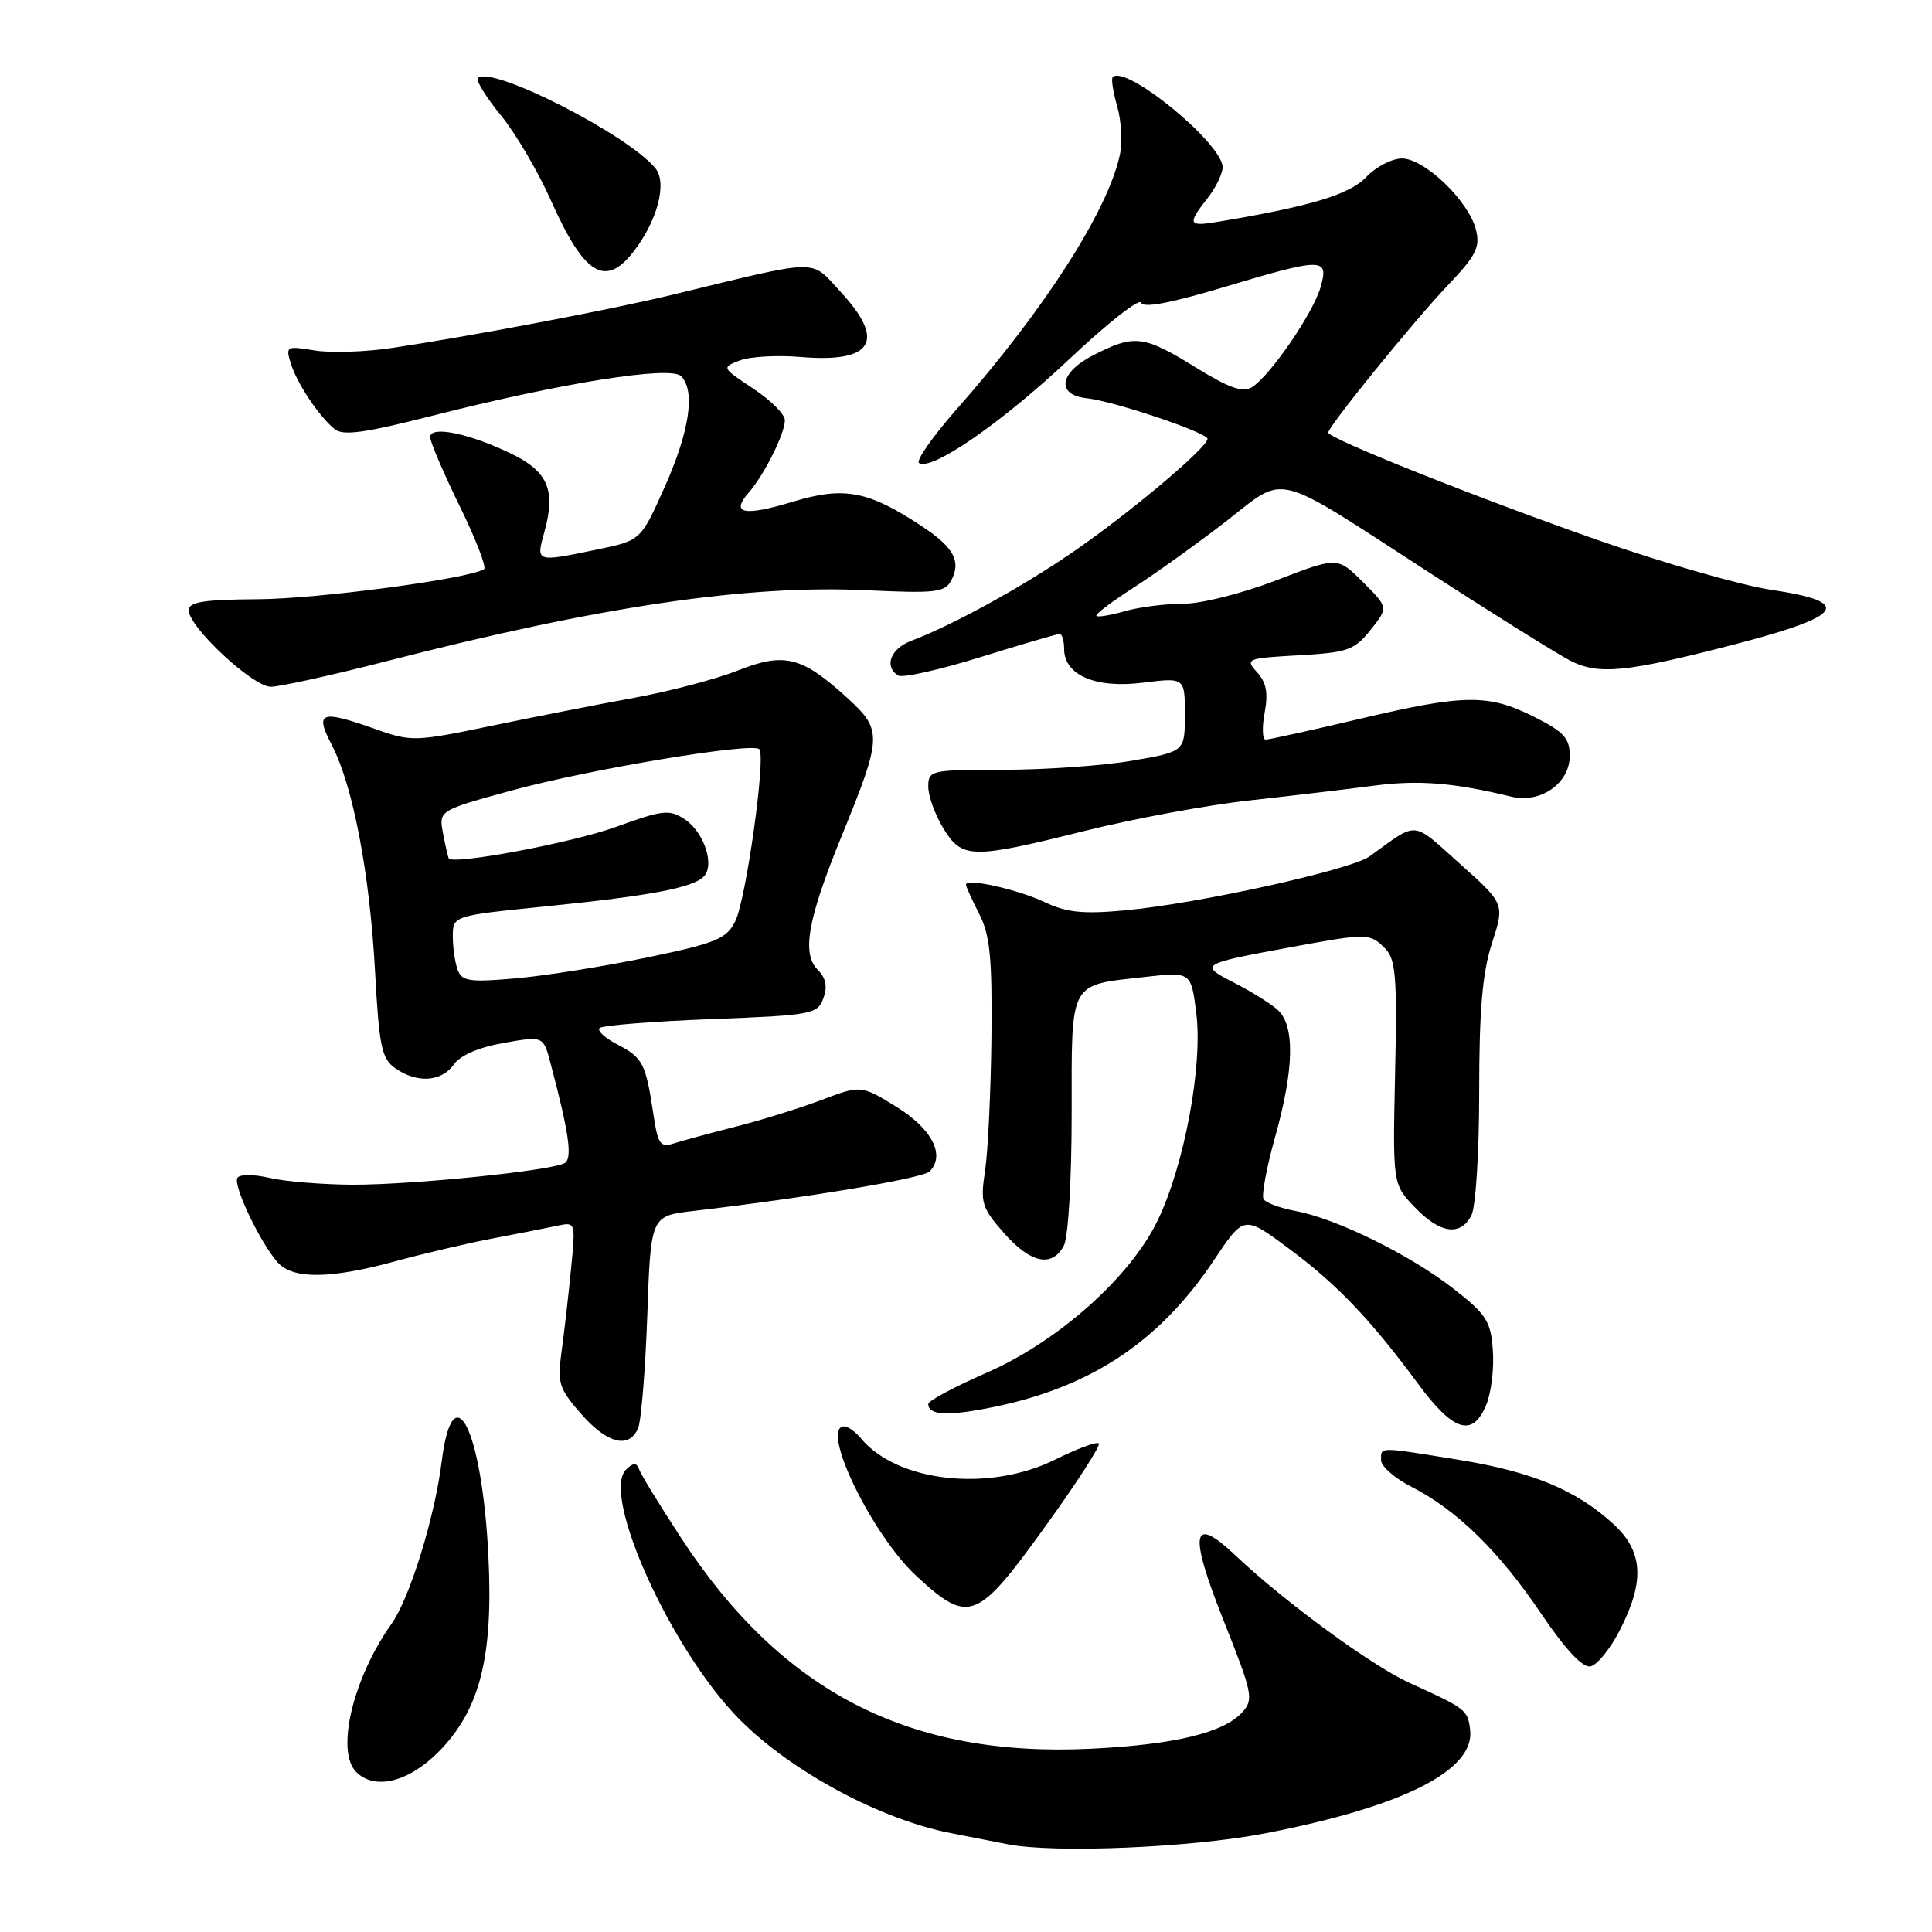 <?xml version="1.0" encoding="UTF-8" standalone="no"?>
<!DOCTYPE svg PUBLIC "-//W3C//DTD SVG 1.1//EN" "http://www.w3.org/Graphics/SVG/1.1/DTD/svg11.dtd" >
<svg xmlns="http://www.w3.org/2000/svg" xmlns:xlink="http://www.w3.org/1999/xlink" version="1.1" viewBox="0 0 256 256">
 <g >
 <path fill="currentColor"
d=" M 167.57 242.94 C 185.88 239.41 195.45 234.59 194.80 229.22 C 194.48 226.56 194.28 226.40 186.72 222.97 C 181.75 220.70 170.23 212.27 163.75 206.14 C 157.90 200.60 157.46 202.99 162.16 214.80 C 165.98 224.39 166.14 225.19 164.61 226.88 C 162.14 229.61 155.61 231.18 144.50 231.72 C 120.41 232.88 103.57 224.20 90.22 203.74 C 87.44 199.48 84.96 195.44 84.71 194.75 C 84.35 193.78 83.96 193.77 82.99 194.69 C 79.52 197.94 89.02 218.86 98.08 227.92 C 104.96 234.80 116.66 241.08 126.00 242.90 C 129.03 243.50 132.40 244.16 133.50 244.37 C 139.68 245.59 157.78 244.83 167.57 242.94 Z  M 58.03 232.21 C 63.59 226.65 65.39 219.60 64.71 206.08 C 63.87 189.34 60.02 181.67 58.52 193.71 C 57.59 201.11 54.29 211.77 51.87 215.18 C 46.76 222.37 44.46 232.06 47.20 234.80 C 49.63 237.23 54.07 236.16 58.03 232.21 Z  M 214.64 216.00 C 217.98 209.48 217.73 205.55 213.75 201.91 C 208.85 197.43 203.02 195.01 193.29 193.43 C 182.52 191.69 183.00 191.68 183.00 193.48 C 183.00 194.29 184.82 195.89 187.05 197.02 C 193.04 200.08 198.64 205.56 204.19 213.79 C 207.42 218.56 209.70 221.01 210.74 220.81 C 211.62 220.64 213.38 218.47 214.64 216.00 Z  M 138.42 202.38 C 142.64 196.54 145.87 191.53 145.60 191.26 C 145.33 190.99 142.74 191.95 139.86 193.38 C 131.10 197.75 118.91 196.42 114.06 190.57 C 113.34 189.71 112.36 189.00 111.88 189.00 C 108.57 189.00 115.50 203.36 121.46 208.86 C 128.37 215.23 129.45 214.82 138.42 202.38 Z  M 84.55 189.25 C 84.96 188.29 85.51 181.56 85.77 174.31 C 86.23 161.12 86.23 161.12 91.86 160.46 C 106.86 158.71 122.26 156.14 123.17 155.23 C 125.30 153.10 123.51 149.58 118.80 146.67 C 114.09 143.77 114.09 143.77 108.80 145.77 C 105.88 146.87 100.80 148.45 97.50 149.28 C 94.20 150.12 90.54 151.11 89.38 151.48 C 87.47 152.10 87.18 151.68 86.55 147.46 C 85.56 140.90 85.16 140.13 81.79 138.39 C 80.15 137.54 79.10 136.57 79.45 136.22 C 79.80 135.87 86.43 135.34 94.18 135.04 C 107.60 134.53 108.32 134.39 109.10 132.28 C 109.67 130.72 109.44 129.58 108.34 128.48 C 106.21 126.36 107.04 121.76 111.48 110.89 C 116.90 97.62 116.94 96.76 112.37 92.57 C 106.27 86.98 103.95 86.39 97.76 88.85 C 94.87 89.99 88.67 91.62 84.00 92.47 C 79.33 93.32 70.82 94.99 65.09 96.18 C 55.12 98.26 54.48 98.28 49.95 96.68 C 42.45 94.01 41.66 94.28 43.98 98.75 C 46.78 104.14 49.00 115.77 49.70 128.80 C 50.24 138.70 50.57 140.28 52.38 141.55 C 55.26 143.57 58.50 143.36 60.13 141.05 C 60.99 139.83 63.45 138.77 66.75 138.19 C 72.00 137.27 72.00 137.27 72.95 140.89 C 75.39 150.08 75.87 153.46 74.85 154.10 C 73.21 155.11 54.69 157.00 46.71 156.98 C 42.75 156.96 37.81 156.56 35.74 156.08 C 33.65 155.59 31.75 155.59 31.46 156.07 C 30.85 157.05 34.44 164.60 36.77 167.25 C 38.79 169.54 43.74 169.49 52.52 167.09 C 56.36 166.05 62.20 164.68 65.50 164.06 C 68.80 163.43 72.58 162.69 73.89 162.41 C 76.26 161.90 76.28 161.94 75.66 168.20 C 75.32 171.66 74.76 176.56 74.41 179.09 C 73.83 183.26 74.07 184.00 76.99 187.34 C 80.47 191.30 83.34 192.03 84.55 189.25 Z  M 196.94 186.14 C 197.59 184.56 197.99 181.32 197.81 178.92 C 197.53 175.03 196.97 174.16 192.50 170.69 C 186.74 166.22 177.09 161.48 171.70 160.47 C 169.65 160.09 167.73 159.38 167.43 158.89 C 167.14 158.41 167.82 154.72 168.95 150.69 C 171.50 141.58 171.61 135.84 169.25 133.77 C 168.29 132.93 165.70 131.32 163.50 130.20 C 158.85 127.83 159.04 127.72 170.86 125.54 C 181.25 123.63 181.49 123.63 183.52 125.66 C 184.95 127.10 185.14 129.38 184.86 142.12 C 184.54 156.91 184.54 156.91 187.46 159.96 C 190.81 163.45 193.48 163.85 194.96 161.07 C 195.54 159.99 196.00 152.73 196.00 144.68 C 196.00 133.84 196.42 128.92 197.69 124.99 C 199.38 119.76 199.38 119.76 193.44 114.45 C 186.98 108.68 188.01 108.76 181.47 113.48 C 179.00 115.26 158.79 119.73 149.14 120.62 C 143.57 121.14 141.35 120.92 138.50 119.57 C 134.90 117.86 128.00 116.31 128.00 117.22 C 128.00 117.48 128.79 119.22 129.75 121.10 C 131.18 123.87 131.48 126.90 131.37 137.50 C 131.29 144.65 130.91 152.58 130.53 155.11 C 129.88 159.35 130.08 160.02 133.01 163.36 C 136.55 167.39 139.39 168.00 140.96 165.07 C 141.55 163.97 142.00 156.39 142.00 147.60 C 142.00 129.76 141.55 130.60 151.71 129.45 C 157.83 128.76 157.83 128.76 158.52 134.31 C 159.38 141.21 156.93 154.38 153.42 161.67 C 149.79 169.22 140.18 177.78 130.70 181.91 C 126.47 183.76 123.00 185.61 123.00 186.03 C 123.00 187.56 125.65 187.68 131.79 186.41 C 144.65 183.75 153.68 177.72 160.84 167.00 C 164.83 161.03 164.83 161.03 170.66 165.35 C 177.08 170.09 181.51 174.71 187.87 183.32 C 192.59 189.72 195.13 190.51 196.94 186.14 Z  M 143.81 110.08 C 150.24 108.48 160.00 106.67 165.50 106.07 C 171.00 105.46 178.44 104.58 182.03 104.11 C 187.97 103.33 192.59 103.70 200.25 105.56 C 204.12 106.51 208.00 103.80 208.00 100.15 C 208.00 97.82 207.22 96.96 203.25 94.97 C 197.17 91.93 194.05 91.97 180.01 95.29 C 173.69 96.78 168.15 98.00 167.71 98.00 C 167.27 98.00 167.21 96.41 167.57 94.46 C 168.06 91.85 167.80 90.43 166.57 89.08 C 164.96 87.30 165.17 87.22 172.08 86.83 C 178.60 86.46 179.47 86.15 181.61 83.46 C 183.97 80.50 183.97 80.50 180.60 77.13 C 177.23 73.77 177.23 73.77 169.15 76.88 C 164.61 78.63 159.18 80.00 156.78 80.00 C 154.42 80.00 150.94 80.44 149.06 80.98 C 147.17 81.52 145.47 81.81 145.28 81.61 C 145.08 81.42 147.27 79.75 150.15 77.90 C 153.02 76.06 158.50 72.13 162.33 69.18 C 170.61 62.78 168.26 62.19 189.56 75.98 C 197.97 81.42 206.29 86.62 208.05 87.53 C 211.80 89.47 215.53 89.10 229.96 85.35 C 244.37 81.61 245.59 79.78 234.74 78.16 C 230.75 77.57 220.40 74.60 211.74 71.57 C 195.68 65.94 176.00 58.10 176.00 57.32 C 176.00 56.51 187.37 42.50 191.82 37.83 C 195.59 33.87 196.16 32.76 195.57 30.43 C 194.62 26.64 188.76 21.00 185.77 21.00 C 184.44 21.00 182.31 22.11 181.03 23.46 C 178.87 25.77 173.60 27.36 161.25 29.41 C 157.45 30.04 157.31 29.69 160.00 26.27 C 161.10 24.87 162.00 23.02 162.00 22.16 C 162.00 19.02 149.17 8.50 147.44 10.22 C 147.22 10.45 147.48 12.18 148.03 14.07 C 148.58 15.95 148.74 18.85 148.39 20.50 C 146.82 27.89 138.40 41.03 126.81 54.17 C 123.58 57.84 121.31 61.08 121.78 61.36 C 123.48 62.42 132.74 56.01 141.66 47.61 C 146.70 42.86 150.99 39.48 151.20 40.10 C 151.45 40.85 155.01 40.19 161.96 38.11 C 175.35 34.10 176.12 34.10 174.98 38.06 C 173.99 41.51 168.32 49.77 165.90 51.30 C 164.68 52.06 162.87 51.43 158.38 48.65 C 151.52 44.42 150.33 44.28 144.90 47.05 C 140.35 49.37 139.89 52.32 144.01 52.77 C 147.61 53.16 160.00 57.33 160.00 58.15 C 160.00 59.28 150.03 67.70 142.49 72.92 C 135.69 77.64 126.37 82.78 120.75 84.91 C 118.00 85.95 117.10 88.33 119.02 89.51 C 119.58 89.86 124.49 88.76 129.93 87.07 C 135.36 85.38 140.08 84.00 140.41 84.00 C 140.73 84.00 141.00 84.89 141.00 85.98 C 141.00 89.46 145.16 91.25 151.44 90.46 C 157.00 89.77 157.00 89.77 157.00 94.68 C 157.00 99.59 157.00 99.59 149.98 100.80 C 146.12 101.46 138.47 102.00 132.98 102.00 C 123.30 102.00 123.00 102.07 123.00 104.25 C 123.01 105.49 123.90 107.96 124.99 109.75 C 127.47 113.82 128.72 113.85 143.81 110.08 Z  M 51.27 87.60 C 79.48 80.34 99.07 77.45 114.89 78.21 C 123.94 78.64 125.20 78.50 126.04 76.92 C 127.39 74.39 126.39 72.52 122.17 69.74 C 115.05 65.03 111.87 64.42 105.06 66.48 C 98.55 68.45 96.75 68.07 99.22 65.26 C 101.27 62.92 104.00 57.45 104.00 55.68 C 104.00 54.90 102.11 53.01 99.79 51.48 C 95.61 48.71 95.60 48.69 98.04 47.76 C 99.39 47.24 103.01 47.04 106.07 47.30 C 115.68 48.12 117.45 45.20 111.34 38.62 C 107.30 34.27 108.97 34.24 89.00 39.08 C 80.99 41.02 62.68 44.50 52.00 46.10 C 48.42 46.64 43.77 46.79 41.65 46.43 C 37.96 45.82 37.83 45.89 38.53 48.15 C 39.36 50.81 42.21 55.10 44.32 56.85 C 45.43 57.77 48.24 57.39 57.12 55.13 C 74.35 50.74 88.83 48.43 90.24 49.84 C 92.17 51.77 91.38 57.14 88.06 64.56 C 84.90 71.62 84.90 71.62 79.14 72.81 C 70.89 74.51 71.01 74.55 72.16 70.38 C 73.66 64.94 72.59 62.46 67.73 60.11 C 62.17 57.42 57.00 56.36 57.00 57.92 C 57.00 58.56 58.76 62.66 60.90 67.04 C 63.05 71.42 64.50 75.19 64.14 75.42 C 62.06 76.70 42.15 79.35 34.25 79.40 C 27.00 79.44 25.00 79.76 25.00 80.86 C 25.00 83.08 33.50 91.00 35.88 91.00 C 37.07 91.00 43.99 89.47 51.27 87.60 Z  M 83.87 33.44 C 87.09 29.34 88.45 24.25 86.84 22.29 C 83.17 17.81 65.06 8.61 63.32 10.34 C 63.02 10.64 64.38 12.84 66.33 15.23 C 68.29 17.62 71.29 22.71 72.99 26.54 C 77.37 36.37 80.16 38.15 83.87 33.44 Z  M 60.66 128.55 C 60.30 127.61 60.00 125.60 60.00 124.09 C 60.00 121.34 60.00 121.34 72.41 120.09 C 86.23 118.69 91.76 117.64 93.25 116.15 C 94.75 114.65 93.28 110.23 90.72 108.55 C 88.69 107.22 87.81 107.32 81.56 109.59 C 75.84 111.66 60.13 114.62 59.47 113.75 C 59.37 113.61 59.03 112.13 58.71 110.45 C 58.13 107.39 58.13 107.39 67.81 104.74 C 78.08 101.93 99.67 98.33 100.61 99.27 C 101.52 100.18 98.85 119.28 97.41 122.11 C 96.25 124.41 94.85 124.98 85.80 126.86 C 80.13 128.04 72.31 129.28 68.41 129.63 C 62.28 130.17 61.22 130.03 60.66 128.55 Z "/>
</g>
</svg>
